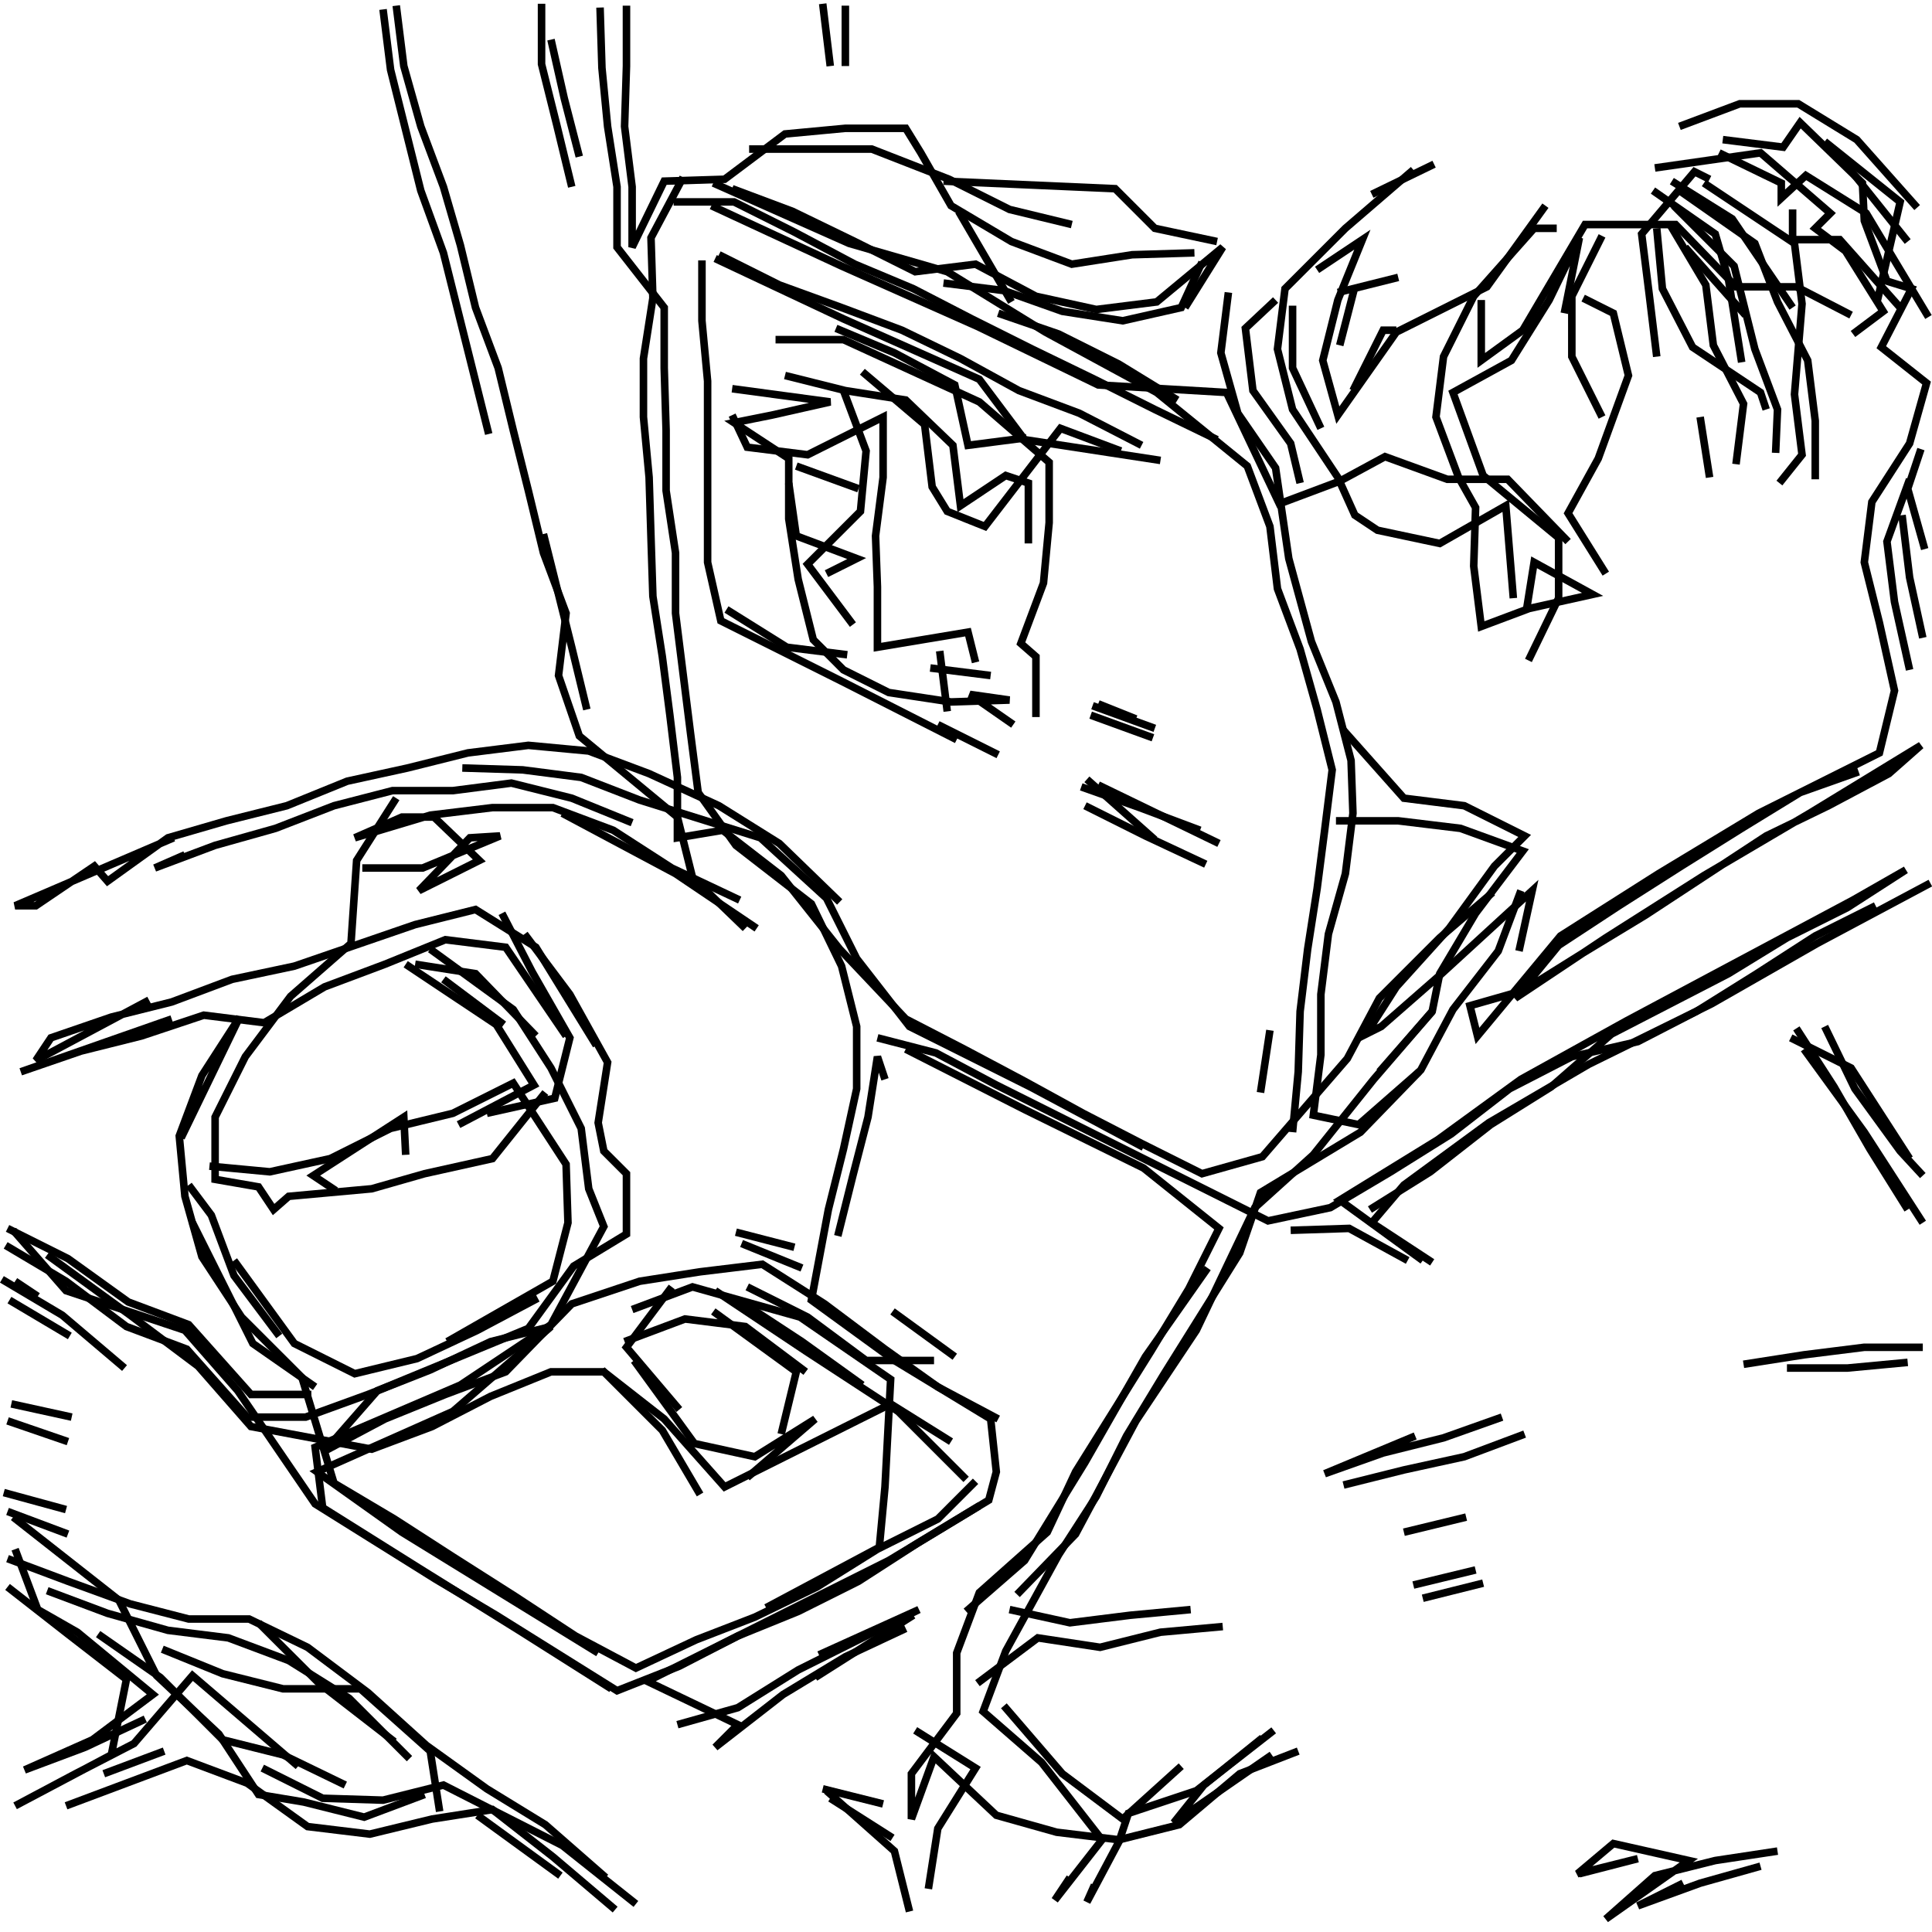 <?xml version="1.0" encoding="UTF-8"?>
<svg xmlns="http://www.w3.org/2000/svg" xmlns:xlink="http://www.w3.org/1999/xlink" width="1935.118" height="1935.118" viewBox="0 0 1935.118 1935.118" version="1.1">
<g id="surface1">
<path style="fill:none;stroke-width:2;stroke-linecap:butt;stroke-linejoin:miter;stroke:rgb(0%,0%,0%);stroke-opacity:1;stroke-miterlimit:4;" d="M 101.5 2.5 L 103.5 18.5 L 107.5 34.5 L 111.5 50.5 L 117.5 67 L 121.5 83 L 125.5 99 L 129.5 115 " transform="matrix(3.78,0,0,3.78,0,0)"/>
<path style="fill:none;stroke-width:2;stroke-linecap:butt;stroke-linejoin:miter;stroke:rgb(0%,0%,0%);stroke-opacity:1;stroke-miterlimit:4;" d="M 144.001 141.5 L 151.5 171.5 L 155.5 188 " transform="matrix(3.78,0,0,3.78,0,0)"/>
<path style="fill:none;stroke-width:2;stroke-linecap:butt;stroke-linejoin:miter;stroke:rgb(0%,0%,0%);stroke-opacity:1;stroke-miterlimit:4;" d="M 149 215.5 L 179 231.5 L 200.5 246 " transform="matrix(3.78,0,0,3.78,0,0)"/>
<path style="fill:none;stroke-width:2;stroke-linecap:butt;stroke-linejoin:miter;stroke:rgb(0%,0%,0%);stroke-opacity:1;stroke-miterlimit:4;" d="M 232.5 275 L 248 279 L 264 287.5 L 280 295.5 L 296 303.5 L 312 311.5 L 336 323.5 L 352.5 320 L 368.501 310.5 L 384.5 300.499 L 400 288.5 L 416.5 280 L 434 276 L 449.5 268 L 465.5 258 L 481 248 L 497 240 " transform="matrix(3.78,0,0,3.78,0,0)"/>
<path style="fill:none;stroke-width:2;stroke-linecap:butt;stroke-linejoin:miter;stroke:rgb(0%,0%,0%);stroke-opacity:1;stroke-miterlimit:4;" d="M 511.5 234 L 481.5 250 L 453.5 266 L 421 282 L 394.5 297.5 L 372 314 L 363.5 324 L 379.5 334.501 " transform="matrix(3.78,0,0,3.78,0,0)"/>
<path style="fill:none;stroke-width:2;stroke-linecap:butt;stroke-linejoin:miter;stroke:rgb(0%,0%,0%);stroke-opacity:1;stroke-miterlimit:4;" d="M 377 334 L 355 318 L 381 302 L 403 286 L 431 270.5 L 461 254.5 L 490.999 238.5 L 505 230.5 L 489.5 240.5 L 473.5 248.5 L 458 258 L 442.5 266 L 427 274 L 411 288 L 395 298 L 379 310.5 L 363 320.5 " transform="matrix(3.78,0,0,3.78,0,0)"/>
<path style="fill:none;stroke-width:2;stroke-linecap:butt;stroke-linejoin:miter;stroke:rgb(0%,0%,0%);stroke-opacity:1;stroke-miterlimit:4;" d="M 373 334 L 357.5 325.5 L 342 326 " transform="matrix(3.78,0,0,3.78,0,0)"/>
<path style="fill:none;stroke-width:2;stroke-linecap:butt;stroke-linejoin:miter;stroke:rgb(0%,0%,0%);stroke-opacity:1;stroke-miterlimit:4;" d="M 365.5 284 L 379.5 268 L 381.5 258 L 391 242 L 403.5 225.5 L 387 219.5 L 370.5 217.5 L 354 217.5 " transform="matrix(3.78,0,0,3.78,0,0)"/>
<path style="fill:none;stroke-width:2;stroke-linecap:butt;stroke-linejoin:miter;stroke:rgb(0%,0%,0%);stroke-opacity:1;stroke-miterlimit:4;" d="M 356 193.5 L 372 211.5 L 388 213.5 L 404 221.5 L 396 229.5 L 384 246 L 370 261.5 L 362 274 L 366 272 L 382 258 L 406 236 L 402.5 252 " transform="matrix(3.78,0,0,3.78,0,0)"/>
<path style="fill:none;stroke-width:2;stroke-linecap:butt;stroke-linejoin:miter;stroke:rgb(0%,0%,0%);stroke-opacity:1;stroke-miterlimit:4;" d="M 403 236 L 397 252 L 385 267.5 L 376.5 283.5 L 360.5 300 L 334 316 L 328.5 332 L 318.5 348 L 308.5 363.999 L 298.5 380.5 L 290.5 396.5 L 280.5 412 L 266.499 437.5 L 260.5 453.5 L 276 467 L 292 487.5 L 279.5 503.5 L 283.5 497.5 " transform="matrix(3.78,0,0,3.78,0,0)"/>
<path style="fill:none;stroke-width:2;stroke-linecap:butt;stroke-linejoin:miter;stroke:rgb(0%,0%,0%);stroke-opacity:1;stroke-miterlimit:4;" d="M 313 468 L 297.5 482 L 281.5 470 L 266 452 " transform="matrix(3.78,0,0,3.78,0,0)"/>
<path style="fill:none;stroke-width:2;stroke-linecap:butt;stroke-linejoin:miter;stroke:rgb(0%,0%,0%);stroke-opacity:1;stroke-miterlimit:4;" d="M 259 446 L 275 434 L 291.5 436.5 L 307.5 432.5 L 324 431 " transform="matrix(3.78,0,0,3.78,0,0)"/>
<path style="fill:none;stroke-width:2;stroke-linecap:butt;stroke-linejoin:miter;stroke:rgb(0%,0%,0%);stroke-opacity:1;stroke-miterlimit:4;" d="M 315.5 426.5 L 299.5 428 L 283.5 430 L 267.5 426.5 " transform="matrix(3.78,0,0,3.78,0,0)"/>
<path style="fill:none;stroke-width:2;stroke-linecap:butt;stroke-linejoin:miter;stroke:rgb(0%,0%,0%);stroke-opacity:1;stroke-miterlimit:4;" d="M 269.5 422.5 L 285 406.5 L 301 376.5 L 317 352.5 L 332.5 320 L 348 306 L 363.999 286 L 379.5 268 " transform="matrix(3.78,0,0,3.78,0,0)"/>
<path style="fill:none;stroke-width:2;stroke-linecap:butt;stroke-linejoin:miter;stroke:rgb(0%,0%,0%);stroke-opacity:1;stroke-miterlimit:4;" d="M 336.5 273 L 334 289.5 " transform="matrix(3.78,0,0,3.78,0,0)"/>
<path style="fill:none;stroke-width:2;stroke-linecap:butt;stroke-linejoin:miter;stroke:rgb(0%,0%,0%);stroke-opacity:1;stroke-miterlimit:4;" d="M 319.5 229 L 303.5 221.5 L 287.5 213.5 " transform="matrix(3.78,0,0,3.78,0,0)"/>
<path style="fill:none;stroke-width:2;stroke-linecap:butt;stroke-linejoin:miter;stroke:rgb(0%,0%,0%);stroke-opacity:1;stroke-miterlimit:4;" d="M 286.5 208.5 L 302 214 L 318 220 " transform="matrix(3.78,0,0,3.78,0,0)"/>
<path style="fill:none;stroke-width:2;stroke-linecap:butt;stroke-linejoin:miter;stroke:rgb(0%,0%,0%);stroke-opacity:1;stroke-miterlimit:4;" d="M 305.5 195.5 L 289 189.5 " transform="matrix(3.78,0,0,3.78,0,0)"/>
<path style="fill:none;stroke-width:2;stroke-linecap:butt;stroke-linejoin:miter;stroke:rgb(0%,0%,0%);stroke-opacity:1;stroke-miterlimit:4;" d="M 289.5 187 L 306 193 " transform="matrix(3.78,0,0,3.78,0,0)"/>
<path style="fill:none;stroke-width:2;stroke-linecap:butt;stroke-linejoin:miter;stroke:rgb(0%,0%,0%);stroke-opacity:1;stroke-miterlimit:4;" d="M 301 190.5 L 291 186.5 " transform="matrix(3.78,0,0,3.78,0,0)"/>
<path style="fill:none;stroke-width:2;stroke-linecap:butt;stroke-linejoin:miter;stroke:rgb(0%,0%,0%);stroke-opacity:1;stroke-miterlimit:4;" d="M 274.5 190 L 274.5 174 L 270.5 170.5 L 276.5 154.5 L 278 138.5 L 278 122.5 L 259.5 106.5 L 223.5 90 L 205.5 90 " transform="matrix(3.78,0,0,3.78,0,0)"/>
<path style="fill:none;stroke-width:2;stroke-linecap:butt;stroke-linejoin:miter;stroke:rgb(0%,0%,0%);stroke-opacity:1;stroke-miterlimit:4;" d="M 208 99.5 L 224 103.5 L 240 106 L 252.5 118 L 254.5 134 L 266.499 126 L 272.5 128 L 272.5 144.001 " transform="matrix(3.78,0,0,3.78,0,0)"/>
<path style="fill:none;stroke-width:2;stroke-linecap:butt;stroke-linejoin:miter;stroke:rgb(0%,0%,0%);stroke-opacity:1;stroke-miterlimit:4;" d="M 262.5 179 L 246.5 177 " transform="matrix(3.78,0,0,3.78,0,0)"/>
<path style="fill:none;stroke-width:2;stroke-linecap:butt;stroke-linejoin:miter;stroke:rgb(0%,0%,0%);stroke-opacity:1;stroke-miterlimit:4;" d="M 249 172.5 L 251 188.5 " transform="matrix(3.78,0,0,3.78,0,0)"/>
<path style="fill:none;stroke-width:2;stroke-linecap:butt;stroke-linejoin:miter;stroke:rgb(0%,0%,0%);stroke-opacity:1;stroke-miterlimit:4;" d="M 248.5 192 L 264.5 200 " transform="matrix(3.78,0,0,3.78,0,0)"/>
<path style="fill:none;stroke-width:2;stroke-linecap:butt;stroke-linejoin:miter;stroke:rgb(0%,0%,0%);stroke-opacity:1;stroke-miterlimit:4;" d="M 268.5 192 L 257 184 L 267.5 185.5 L 252 186 L 235.5 183.5 L 223.5 177.5 L 215.5 169.5 L 211.5 153.5 L 209 137.5 L 209 121.5 L 194.5 112 L 204.5 109.999 L 220 106.5 L 194 103 " transform="matrix(3.78,0,0,3.78,0,0)"/>
<path style="fill:none;stroke-width:2;stroke-linecap:butt;stroke-linejoin:miter;stroke:rgb(0%,0%,0%);stroke-opacity:1;stroke-miterlimit:4;" d="M 194 109.999 L 198 118.5 L 214 120.5 L 234 110.5 L 234 126.5 L 232 142 L 232.5 155.5 L 232.5 171.5 L 256.5 167.5 L 258.5 175.5 " transform="matrix(3.78,0,0,3.78,0,0)"/>
<path style="fill:none;stroke-width:2;stroke-linecap:butt;stroke-linejoin:miter;stroke:rgb(0%,0%,0%);stroke-opacity:1;stroke-miterlimit:4;" d="M 224.5 173.499 L 208.5 171.5 L 192.5 161.5 " transform="matrix(3.78,0,0,3.78,0,0)"/>
<path style="fill:none;stroke-width:2;stroke-linecap:butt;stroke-linejoin:miter;stroke:rgb(0%,0%,0%);stroke-opacity:1;stroke-miterlimit:4;" d="M 219 152 L 227 148 L 211 142 L 209 128 " transform="matrix(3.78,0,0,3.78,0,0)"/>
<path style="fill:none;stroke-width:2;stroke-linecap:butt;stroke-linejoin:miter;stroke:rgb(0%,0%,0%);stroke-opacity:1;stroke-miterlimit:4;" d="M 211 123.5 L 227.5 129.5 " transform="matrix(3.78,0,0,3.78,0,0)"/>
<path style="fill:none;stroke-width:2;stroke-linecap:butt;stroke-linejoin:miter;stroke:rgb(0%,0%,0%);stroke-opacity:1;stroke-miterlimit:4;" d="M 223.5 103.5 L 229.5 119.5 L 228 135.5 L 214 149.5 L 226 165.5 " transform="matrix(3.78,0,0,3.78,0,0)"/>
<path style="fill:none;stroke-width:2;stroke-linecap:butt;stroke-linejoin:miter;stroke:rgb(0%,0%,0%);stroke-opacity:1;stroke-miterlimit:4;" d="M 228.5 98.5 L 245 112.5 L 247 129 L 251 135.5 L 261 139.499 L 281 113.5 L 297 119.5 " transform="matrix(3.78,0,0,3.78,0,0)"/>
<path style="fill:none;stroke-width:2;stroke-linecap:butt;stroke-linejoin:miter;stroke:rgb(0%,0%,0%);stroke-opacity:1;stroke-miterlimit:4;" d="M 344.5 128 L 342 117.5 L 332 103.5 L 329.999 87 L 338 79.5 " transform="matrix(3.78,0,0,3.78,0,0)"/>
<path style="fill:none;stroke-width:2;stroke-linecap:butt;stroke-linejoin:miter;stroke:rgb(0%,0%,0%);stroke-opacity:1;stroke-miterlimit:4;" d="M 342.5 81 L 342.5 97.5 L 350 113.5 " transform="matrix(3.78,0,0,3.78,0,0)"/>
<path style="fill:none;stroke-width:2;stroke-linecap:butt;stroke-linejoin:miter;stroke:rgb(0%,0%,0%);stroke-opacity:1;stroke-miterlimit:4;" d="M 322.5 116.5 L 306 108.5 L 290 100.5 L 273.5 92.5 L 257.5 84.5 L 242 76.5 L 226.5 70 L 210.5 61.5 L 194.5 53.5 L 178.5 53.5 " transform="matrix(3.78,0,0,3.78,0,0)"/>
<path style="fill:none;stroke-width:2;stroke-linecap:butt;stroke-linejoin:miter;stroke:rgb(0%,0%,0%);stroke-opacity:1;stroke-miterlimit:4;" d="M 181 47 L 172.5 63 L 173 79 L 170.5 95 L 170.5 110.5 L 172 126.5 L 172.5 142.5 L 173 158 L 175.5 174 L 177.5 189.5 L 179.5 206 L 179.5 222 L 191.5 220 L 207 232 L 222.5 251.5 L 240 270 L 255.5 278 L 271.5 286.5 L 287 295 L 302.5 303 L 318.5 311 L 334.501 306.5 L 357 280.5 L 365.5 264.5 L 381.5 248.5 L 395.5 236.5 " transform="matrix(3.78,0,0,3.78,0,0)"/>
<path style="fill:none;stroke-width:2;stroke-linecap:butt;stroke-linejoin:miter;stroke:rgb(0%,0%,0%);stroke-opacity:1;stroke-miterlimit:4;" d="M 474.5 275 L 490.5 283 L 506 307 " transform="matrix(3.78,0,0,3.78,0,0)"/>
<path style="fill:none;stroke-width:2;stroke-linecap:butt;stroke-linejoin:miter;stroke:rgb(0%,0%,0%);stroke-opacity:1;stroke-miterlimit:4;" d="M 509.5 324 L 494 300 L 478 278 " transform="matrix(3.78,0,0,3.78,0,0)"/>
<path style="fill:none;stroke-width:2;stroke-linecap:butt;stroke-linejoin:miter;stroke:rgb(0%,0%,0%);stroke-opacity:1;stroke-miterlimit:4;" d="M 476 272.5 L 486 288 L 495.501 304.5 L 505.5 320.5 " transform="matrix(3.78,0,0,3.78,0,0)"/>
<path style="fill:none;stroke-width:2;stroke-linecap:butt;stroke-linejoin:miter;stroke:rgb(0%,0%,0%);stroke-opacity:1;stroke-miterlimit:4;" d="M 505.5 361 L 489.5 362.5 L 473.5 362.5 " transform="matrix(3.78,0,0,3.78,0,0)"/>
<path style="fill:none;stroke-width:2;stroke-linecap:butt;stroke-linejoin:miter;stroke:rgb(0%,0%,0%);stroke-opacity:1;stroke-miterlimit:4;" d="M 462 361.5 L 478 359 L 494 357 L 509.5 357 " transform="matrix(3.78,0,0,3.78,0,0)"/>
<path style="fill:none;stroke-width:2;stroke-linecap:butt;stroke-linejoin:miter;stroke:rgb(0%,0%,0%);stroke-opacity:1;stroke-miterlimit:4;" d="M 509.5 311.5 L 503.5 305.001 L 491.5 288.5 L 483.5 272 " transform="matrix(3.78,0,0,3.78,0,0)"/>
<path style="fill:none;stroke-width:2;stroke-linecap:butt;stroke-linejoin:miter;stroke:rgb(0%,0%,0%);stroke-opacity:1;stroke-miterlimit:4;" d="M 510 145.5 L 505.5 129.5 L 509 119 " transform="matrix(3.78,0,0,3.78,0,0)"/>
<path style="fill:none;stroke-width:2;stroke-linecap:butt;stroke-linejoin:miter;stroke:rgb(0%,0%,0%);stroke-opacity:1;stroke-miterlimit:4;" d="M 506 127 L 500 143.5 L 502 159.5 L 506 177.5 " transform="matrix(3.78,0,0,3.78,0,0)"/>
<path style="fill:none;stroke-width:2;stroke-linecap:butt;stroke-linejoin:miter;stroke:rgb(0%,0%,0%);stroke-opacity:1;stroke-miterlimit:4;" d="M 492.5 204.5 L 477 210 L 461.501 219.5 L 445.5 229.5 L 429 240 L 413 250.5 L 401.5 264.5 L 425.5 248.5 L 451.5 232 L 479.5 215.5 L 509 197.5 L 500.5 205 L 484.5 213.5 L 468 221.5 L 452 232 L 436 242.5 L 419.5 252.5 L 403.5 262.5 L 389.5 266.499 L 391.5 274.5 L 413.5 248 L 439.5 231.5 L 466 215.5 L 498 199.5 L 502 183 L 498 165 L 494 149 L 496 133 L 506 117.5 L 510.5 101.5 L 498.5 92 L 506.5 76.5 L 500 74.5 L 494 58.5 L 493.5 48.5 L 477 32.5 L 472.5 39 L 456.5 37 " transform="matrix(3.78,0,0,3.78,0,0)"/>
<path style="fill:none;stroke-width:2;stroke-linecap:butt;stroke-linejoin:miter;stroke:rgb(0%,0%,0%);stroke-opacity:1;stroke-miterlimit:4;" d="M 455.5 40.5 L 472 48.5 L 472 52.5 L 478.5 46.499 L 494.5 56.5 L 511 84 " transform="matrix(3.78,0,0,3.78,0,0)"/>
<path style="fill:none;stroke-width:2;stroke-linecap:butt;stroke-linejoin:miter;stroke:rgb(0%,0%,0%);stroke-opacity:1;stroke-miterlimit:4;" d="M 505.5 64 L 489.5 44 " transform="matrix(3.78,0,0,3.78,0,0)"/>
<path style="fill:none;stroke-width:2;stroke-linecap:butt;stroke-linejoin:miter;stroke:rgb(0%,0%,0%);stroke-opacity:1;stroke-miterlimit:4;" d="M 483.5 37.5 L 503.5 53.5 L 497.5 79.5 " transform="matrix(3.78,0,0,3.78,0,0)"/>
<path style="fill:none;stroke-width:2;stroke-linecap:butt;stroke-linejoin:miter;stroke:rgb(0%,0%,0%);stroke-opacity:1;stroke-miterlimit:4;" d="M 503.5 81.5 L 487.5 63.5 L 475 63.5 L 475 55.5 " transform="matrix(3.78,0,0,3.78,0,0)"/>
<path style="fill:none;stroke-width:2;stroke-linecap:butt;stroke-linejoin:miter;stroke:rgb(0%,0%,0%);stroke-opacity:1;stroke-miterlimit:4;" d="M 453 47.5 L 449 45.5 L 435 62 L 437 78 L 439 94.5 " transform="matrix(3.78,0,0,3.78,0,0)"/>
<path style="fill:none;stroke-width:2;stroke-linecap:butt;stroke-linejoin:miter;stroke:rgb(0%,0%,0%);stroke-opacity:1;stroke-miterlimit:4;" d="M 450.5 110.5 L 453 126.5 " transform="matrix(3.78,0,0,3.78,0,0)"/>
<path style="fill:none;stroke-width:2;stroke-linecap:butt;stroke-linejoin:miter;stroke:rgb(0%,0%,0%);stroke-opacity:1;stroke-miterlimit:4;" d="M 462.5 83.5 L 446.5 65.5 " transform="matrix(3.78,0,0,3.78,0,0)"/>
<path style="fill:none;stroke-width:2;stroke-linecap:butt;stroke-linejoin:miter;stroke:rgb(0%,0%,0%);stroke-opacity:1;stroke-miterlimit:4;" d="M 442.5 59.5 L 452 75.5 L 454 91.5 L 462 107 L 460 123 " transform="matrix(3.78,0,0,3.78,0,0)"/>
<path style="fill:none;stroke-width:2;stroke-linecap:butt;stroke-linejoin:miter;stroke:rgb(0%,0%,0%);stroke-opacity:1;stroke-miterlimit:4;" d="M 475 81.5 L 459 58 L 443 48 " transform="matrix(3.78,0,0,3.78,0,0)"/>
<path style="fill:none;stroke-width:2;stroke-linecap:butt;stroke-linejoin:miter;stroke:rgb(0%,0%,0%);stroke-opacity:1;stroke-miterlimit:4;" d="M 445 50.5 L 465 64.5 L 471 80 L 479 95.5 L 481 111.5 L 481 127 " transform="matrix(3.78,0,0,3.78,0,0)"/>
<path style="fill:none;stroke-width:2;stroke-linecap:butt;stroke-linejoin:miter;stroke:rgb(0%,0%,0%);stroke-opacity:1;stroke-miterlimit:4;" d="M 504 136.5 L 506 153 L 509.5 169 " transform="matrix(3.78,0,0,3.78,0,0)"/>
<path style="fill:none;stroke-width:2;stroke-linecap:butt;stroke-linejoin:miter;stroke:rgb(0%,0%,0%);stroke-opacity:1;stroke-miterlimit:4;" d="M 508 55 L 492 37 L 476.5 27.5 L 461 27.5 L 445 33.5 " transform="matrix(3.78,0,0,3.78,0,0)"/>
<path style="fill:none;stroke-width:2;stroke-linecap:butt;stroke-linejoin:miter;stroke:rgb(0%,0%,0%);stroke-opacity:1;stroke-miterlimit:4;" d="M 438.5 44.5 L 466.5 40.5 L 485 56.5 L 481 60.5 L 489 66.5 L 499 82.5 L 490.999 88.5 " transform="matrix(3.78,0,0,3.78,0,0)"/>
<path style="fill:none;stroke-width:2;stroke-linecap:butt;stroke-linejoin:miter;stroke:rgb(0%,0%,0%);stroke-opacity:1;stroke-miterlimit:4;" d="M 461.501 96 L 458 74 L 454.5 62 L 438 50.5 " transform="matrix(3.78,0,0,3.78,0,0)"/>
<path style="fill:none;stroke-width:2;stroke-linecap:butt;stroke-linejoin:miter;stroke:rgb(0%,0%,0%);stroke-opacity:1;stroke-miterlimit:4;" d="M 443.5 54.5 L 459.5 70.5 L 465 92.5 L 471 108.5 L 470.5 120 " transform="matrix(3.78,0,0,3.78,0,0)"/>
<path style="fill:none;stroke-width:2;stroke-linecap:butt;stroke-linejoin:miter;stroke:rgb(0%,0%,0%);stroke-opacity:1;stroke-miterlimit:4;" d="M 425.5 152 L 415.5 136 L 423.5 121.5 L 431.5 99.5 L 427.499 83 L 419.5 79 " transform="matrix(3.78,0,0,3.78,0,0)"/>
<path style="fill:none;stroke-width:2;stroke-linecap:butt;stroke-linejoin:miter;stroke:rgb(0%,0%,0%);stroke-opacity:1;stroke-miterlimit:4;" d="M 414.5 83 L 418.5 63 L 410.5 79.5 L 400.5 95.5 L 385 104 L 393 126 L 413 142.5 L 413 158.5 L 405 175 " transform="matrix(3.78,0,0,3.78,0,0)"/>
<path style="fill:none;stroke-width:2;stroke-linecap:butt;stroke-linejoin:miter;stroke:rgb(0%,0%,0%);stroke-opacity:1;stroke-miterlimit:4;" d="M 358.5 103.5 L 366.5 87.5 L 370 87.5 " transform="matrix(3.78,0,0,3.78,0,0)"/>
<path style="fill:none;stroke-width:2;stroke-linecap:butt;stroke-linejoin:miter;stroke:rgb(0%,0%,0%);stroke-opacity:1;stroke-miterlimit:4;" d="M 370.5 73.5 L 354.5 77.5 " transform="matrix(3.78,0,0,3.78,0,0)"/>
<path style="fill:none;stroke-width:2;stroke-linecap:butt;stroke-linejoin:miter;stroke:rgb(0%,0%,0%);stroke-opacity:1;stroke-miterlimit:4;" d="M 359 75.999 L 355 91.5 " transform="matrix(3.78,0,0,3.78,0,0)"/>
<path style="fill:none;stroke-width:2;stroke-linecap:butt;stroke-linejoin:miter;stroke:rgb(0%,0%,0%);stroke-opacity:1;stroke-miterlimit:4;" d="M 349 71.5 L 361 63.5 L 354.5 79.5 L 350.5 95.5 L 354.5 109.999 L 370 88 L 394 75.999 L 409.5 54.5 " transform="matrix(3.78,0,0,3.78,0,0)"/>
<path style="fill:none;stroke-width:2;stroke-linecap:butt;stroke-linejoin:miter;stroke:rgb(0%,0%,0%);stroke-opacity:1;stroke-miterlimit:4;" d="M 412.5 60.5 L 406.5 60.5 L 390.5 78.5 L 382.5 94.5 L 380.5 110.5 L 386.5 126.5 L 391 134.5 L 390.5 150 L 392.5 166 L 404.5 161.5 L 406.5 149 L 422 157.5 L 404 161.5 " transform="matrix(3.78,0,0,3.78,0,0)"/>
<path style="fill:none;stroke-width:2;stroke-linecap:butt;stroke-linejoin:miter;stroke:rgb(0%,0%,0%);stroke-opacity:1;stroke-miterlimit:4;" d="M 392.5 79.5 L 392.5 95.5 L 403.5 87.5 L 420 59.5 L 444 59.5 L 460 75.999 L 476 75.999 L 490.5 83.5 " transform="matrix(3.78,0,0,3.78,0,0)"/>
<path style="fill:none;stroke-width:2;stroke-linecap:butt;stroke-linejoin:miter;stroke:rgb(0%,0%,0%);stroke-opacity:1;stroke-miterlimit:4;" d="M 468 108.5 L 466.5 104 L 448.5 92 L 440.5 76.5 L 439 60.5 " transform="matrix(3.78,0,0,3.78,0,0)"/>
<path style="fill:none;stroke-width:2;stroke-linecap:butt;stroke-linejoin:miter;stroke:rgb(0%,0%,0%);stroke-opacity:1;stroke-miterlimit:4;" d="M 424.5 62.5 L 416.5 78.5 L 416.5 94.5 L 424.5 110.5 " transform="matrix(3.78,0,0,3.78,0,0)"/>
<path style="fill:none;stroke-width:2;stroke-linecap:butt;stroke-linejoin:miter;stroke:rgb(0%,0%,0%);stroke-opacity:1;stroke-miterlimit:4;" d="M 415.5 143.5 L 399.5 127 L 383.5 127 L 367 121 L 355 127.5 L 339 133.5 L 325 104 L 291 102 L 259 86.5 L 223 70.5 L 188.5 54.5 " transform="matrix(3.78,0,0,3.78,0,0)"/>
<path style="fill:none;stroke-width:2;stroke-linecap:butt;stroke-linejoin:miter;stroke:rgb(0%,0%,0%);stroke-opacity:1;stroke-miterlimit:4;" d="M 189 48.5 L 225 64.5 L 251 72 L 277 88 L 306.5 104 L 330.5 123.5 L 336.5 139.499 L 338.5 156 L 344.5 172 L 349 188 L 353 204 L 351 220 L 349 235.5 L 346.5 251.5 L 344.5 268 L 344 284 L 342.5 300 " transform="matrix(3.78,0,0,3.78,0,0)"/>
<path style="fill:none;stroke-width:2;stroke-linecap:butt;stroke-linejoin:miter;stroke:rgb(0%,0%,0%);stroke-opacity:1;stroke-miterlimit:4;" d="M 320 336 L 303.5 359.5 L 287.5 387.5 L 271.5 413.5 L 256 427 " transform="matrix(3.78,0,0,3.78,0,0)"/>
<path style="fill:none;stroke-width:2;stroke-linecap:butt;stroke-linejoin:miter;stroke:rgb(0%,0%,0%);stroke-opacity:1;stroke-miterlimit:4;" d="M 242 428 L 216 444.5 " transform="matrix(3.78,0,0,3.78,0,0)"/>
<path style="fill:none;stroke-width:2;stroke-linecap:butt;stroke-linejoin:miter;stroke:rgb(0%,0%,0%);stroke-opacity:1;stroke-miterlimit:4;" d="M 218 474 L 234 478 " transform="matrix(3.78,0,0,3.78,0,0)"/>
<path style="fill:none;stroke-width:2;stroke-linecap:butt;stroke-linejoin:miter;stroke:rgb(0%,0%,0%);stroke-opacity:1;stroke-miterlimit:4;" d="M 236.5 487 L 220 476.5 " transform="matrix(3.78,0,0,3.78,0,0)"/>
<path style="fill:none;stroke-width:2;stroke-linecap:butt;stroke-linejoin:miter;stroke:rgb(0%,0%,0%);stroke-opacity:1;stroke-miterlimit:4;" d="M 219 474.5 L 236.999 490.5 L 241 506.5 " transform="matrix(3.78,0,0,3.78,0,0)"/>
<path style="fill:none;stroke-width:2;stroke-linecap:butt;stroke-linejoin:miter;stroke:rgb(0%,0%,0%);stroke-opacity:1;stroke-miterlimit:4;" d="M 246 500.5 L 248.5 484.5 L 258.5 468.5 L 242.5 458.5 " transform="matrix(3.78,0,0,3.78,0,0)"/>
<path style="fill:none;stroke-width:2;stroke-linecap:butt;stroke-linejoin:miter;stroke:rgb(0%,0%,0%);stroke-opacity:1;stroke-miterlimit:4;" d="M 217 438.5 L 243.5 426.5 L 227.5 434.5 L 211.5 442.5 L 195.5 452.5 L 179.5 456.999 " transform="matrix(3.78,0,0,3.78,0,0)"/>
<path style="fill:none;stroke-width:2;stroke-linecap:butt;stroke-linejoin:miter;stroke:rgb(0%,0%,0%);stroke-opacity:1;stroke-miterlimit:4;" d="M 202.999 426 L 233 410 L 234.5 394 L 236 365.5 L 212 349 L 183.5 341 L 167.5 347 " transform="matrix(3.78,0,0,3.78,0,0)"/>
<path style="fill:none;stroke-width:2;stroke-linecap:butt;stroke-linejoin:miter;stroke:rgb(0%,0%,0%);stroke-opacity:1;stroke-miterlimit:4;" d="M 165.5 355.5 L 181.5 349.5 L 197.5 351.5 L 213.5 363.5 " transform="matrix(3.78,0,0,3.78,0,0)"/>
<path style="fill:none;stroke-width:2;stroke-linecap:butt;stroke-linejoin:miter;stroke:rgb(0%,0%,0%);stroke-opacity:1;stroke-miterlimit:4;" d="M 228.5 367 L 212.5 355.5 L 196.5 345 " transform="matrix(3.78,0,0,3.78,0,0)"/>
<path style="fill:none;stroke-width:2;stroke-linecap:butt;stroke-linejoin:miter;stroke:rgb(0%,0%,0%);stroke-opacity:1;stroke-miterlimit:4;" d="M 198 341 L 214 349 L 229.5 360.5 L 247.5 360.5 " transform="matrix(3.78,0,0,3.78,0,0)"/>
<path style="fill:none;stroke-width:2;stroke-linecap:butt;stroke-linejoin:miter;stroke:rgb(0%,0%,0%);stroke-opacity:1;stroke-miterlimit:4;" d="M 253 359.5 L 236.5 347.5 " transform="matrix(3.78,0,0,3.78,0,0)"/>
<path style="fill:none;stroke-width:2;stroke-linecap:butt;stroke-linejoin:miter;stroke:rgb(0%,0%,0%);stroke-opacity:1;stroke-miterlimit:4;" d="M 222 327.5 L 226 311.5 L 230 296 L 232.5 280 L 234.5 286 " transform="matrix(3.78,0,0,3.78,0,0)"/>
<path style="fill:none;stroke-width:2;stroke-linecap:butt;stroke-linejoin:miter;stroke:rgb(0%,0%,0%);stroke-opacity:1;stroke-miterlimit:4;" d="M 240 278 L 271.5 294 L 303 309.5 L 323 325.5 L 315 341.5 L 305.001 358 L 285 390 L 277.5 406 L 259.5 422 L 253.5 438 L 253.5 454 L 241.501 470 L 241.501 482 L 247.5 465.5 L 264 481 L 280 485.5 L 296.5 487.5 L 312.5 483.5 L 328.5 470 L 344 464 " transform="matrix(3.78,0,0,3.78,0,0)"/>
<path style="fill:none;stroke-width:2;stroke-linecap:butt;stroke-linejoin:miter;stroke:rgb(0%,0%,0%);stroke-opacity:1;stroke-miterlimit:4;" d="M 337 465 L 311 483 L 319 473 L 334.501 460.5 " transform="matrix(3.78,0,0,3.78,0,0)"/>
<path style="fill:none;stroke-width:2;stroke-linecap:butt;stroke-linejoin:miter;stroke:rgb(0%,0%,0%);stroke-opacity:1;stroke-miterlimit:4;" d="M 337.5 458.5 L 317 474.5 L 299 480.5 L 296.5 488 L 288 504 L 290 499.5 " transform="matrix(3.78,0,0,3.78,0,0)"/>
<path style="fill:none;stroke-width:2;stroke-linecap:butt;stroke-linejoin:miter;stroke:rgb(0%,0%,0%);stroke-opacity:1;stroke-miterlimit:4;" d="M 377 423.5 L 393 419.5 " transform="matrix(3.78,0,0,3.78,0,0)"/>
<path style="fill:none;stroke-width:2;stroke-linecap:butt;stroke-linejoin:miter;stroke:rgb(0%,0%,0%);stroke-opacity:1;stroke-miterlimit:4;" d="M 391 416 L 374.5 420 " transform="matrix(3.78,0,0,3.78,0,0)"/>
<path style="fill:none;stroke-width:2;stroke-linecap:butt;stroke-linejoin:miter;stroke:rgb(0%,0%,0%);stroke-opacity:1;stroke-miterlimit:4;" d="M 372 406 L 388.5 402 " transform="matrix(3.78,0,0,3.78,0,0)"/>
<path style="fill:none;stroke-width:2;stroke-linecap:butt;stroke-linejoin:miter;stroke:rgb(0%,0%,0%);stroke-opacity:1;stroke-miterlimit:4;" d="M 375 380.5 L 351 390.5 L 366.5 385 L 382.5 381 L 398.001 375.5 " transform="matrix(3.78,0,0,3.78,0,0)"/>
<path style="fill:none;stroke-width:2;stroke-linecap:butt;stroke-linejoin:miter;stroke:rgb(0%,0%,0%);stroke-opacity:1;stroke-miterlimit:4;" d="M 404 380 L 388 386 L 372 389.5 L 356 393.499 " transform="matrix(3.78,0,0,3.78,0,0)"/>
<path style="fill:none;stroke-width:2;stroke-linecap:butt;stroke-linejoin:miter;stroke:rgb(0%,0%,0%);stroke-opacity:1;stroke-miterlimit:4;" d="M 418.5 496.5 L 434 492.5 L 418 496.5 L 427.499 488.5 L 447.5 493 L 425.5 508.5 L 438.5 497 L 454.5 493 L 471 490.5 " transform="matrix(3.78,0,0,3.78,0,0)"/>
<path style="fill:none;stroke-width:2;stroke-linecap:butt;stroke-linejoin:miter;stroke:rgb(0%,0%,0%);stroke-opacity:1;stroke-miterlimit:4;" d="M 466.5 494.5 L 450.5 499 L 434 505 L 446 499 " transform="matrix(3.78,0,0,3.78,0,0)"/>
<path style="fill:none;stroke-width:2;stroke-linecap:butt;stroke-linejoin:miter;stroke:rgb(0%,0%,0%);stroke-opacity:1;stroke-miterlimit:4;" d="M 212.5 336 L 196.5 329.5 " transform="matrix(3.78,0,0,3.78,0,0)"/>
<path style="fill:none;stroke-width:2;stroke-linecap:butt;stroke-linejoin:miter;stroke:rgb(0%,0%,0%);stroke-opacity:1;stroke-miterlimit:4;" d="M 195 326.5 L 210.5 330.5 " transform="matrix(3.78,0,0,3.78,0,0)"/>
<path style="fill:none;stroke-width:2;stroke-linecap:butt;stroke-linejoin:miter;stroke:rgb(0%,0%,0%);stroke-opacity:1;stroke-miterlimit:4;" d="M 189.5 342 L 213.5 358 L 238 374 L 256 392 " transform="matrix(3.78,0,0,3.78,0,0)"/>
<path style="fill:none;stroke-width:2;stroke-linecap:butt;stroke-linejoin:miter;stroke:rgb(0%,0%,0%);stroke-opacity:1;stroke-miterlimit:4;" d="M 198 391.5 L 216 376 L 200 386 L 184 382.5 L 168 360.5 " transform="matrix(3.78,0,0,3.78,0,0)"/>
<path style="fill:none;stroke-width:2;stroke-linecap:butt;stroke-linejoin:miter;stroke:rgb(0%,0%,0%);stroke-opacity:1;stroke-miterlimit:4;" d="M 159.5 363 L 175.5 379 L 185.5 396 " transform="matrix(3.78,0,0,3.78,0,0)"/>
<path style="fill:none;stroke-width:2;stroke-linecap:butt;stroke-linejoin:miter;stroke:rgb(0%,0%,0%);stroke-opacity:1;stroke-miterlimit:4;" d="M 207 380 L 211 363.5 L 189 347.5 " transform="matrix(3.78,0,0,3.78,0,0)"/>
<path style="fill:none;stroke-width:2;stroke-linecap:butt;stroke-linejoin:miter;stroke:rgb(0%,0%,0%);stroke-opacity:1;stroke-miterlimit:4;" d="M 178.001 341 L 166 357 L 180 373.5 " transform="matrix(3.78,0,0,3.78,0,0)"/>
<path style="fill:none;stroke-width:2;stroke-linecap:butt;stroke-linejoin:miter;stroke:rgb(0%,0%,0%);stroke-opacity:1;stroke-miterlimit:4;" d="M 142.5 344 L 126.5 352.5 L 110.5 360 L 94 363.999 L 78 356 L 62 334 " transform="matrix(3.78,0,0,3.78,0,0)"/>
<path style="fill:none;stroke-width:2;stroke-linecap:butt;stroke-linejoin:miter;stroke:rgb(0%,0%,0%);stroke-opacity:1;stroke-miterlimit:4;" d="M 51.001 324 L 67 356 L 83.5 367.5 " transform="matrix(3.78,0,0,3.78,0,0)"/>
<path style="fill:none;stroke-width:2;stroke-linecap:butt;stroke-linejoin:miter;stroke:rgb(0%,0%,0%);stroke-opacity:1;stroke-miterlimit:4;" d="M 118.5 355.5 L 146.5 339.5 L 150.5 324 L 150 308.5 L 136 287 L 120 295 L 103.5 299 L 87.5 307 L 71.5 310.5 L 55.5 309 " transform="matrix(3.78,0,0,3.78,0,0)"/>
<path style="fill:none;stroke-width:2;stroke-linecap:butt;stroke-linejoin:miter;stroke:rgb(0%,0%,0%);stroke-opacity:1;stroke-miterlimit:4;" d="M 50 314 L 56 322 L 62 338 L 74 354 " transform="matrix(3.78,0,0,3.78,0,0)"/>
<path style="fill:none;stroke-width:2;stroke-linecap:butt;stroke-linejoin:miter;stroke:rgb(0%,0%,0%);stroke-opacity:1;stroke-miterlimit:4;" d="M 18.5 354 L 2.5 344.5 " transform="matrix(3.78,0,0,3.78,0,0)"/>
<path style="fill:none;stroke-width:2;stroke-linecap:butt;stroke-linejoin:miter;stroke:rgb(0%,0%,0%);stroke-opacity:1;stroke-miterlimit:4;" d="M 4 339.5 L 10 343.5 " transform="matrix(3.78,0,0,3.78,0,0)"/>
<path style="fill:none;stroke-width:2;stroke-linecap:butt;stroke-linejoin:miter;stroke:rgb(0%,0%,0%);stroke-opacity:1;stroke-miterlimit:4;" d="M 0.5 339 L 16.5 348.5 L 33 362.5 " transform="matrix(3.78,0,0,3.78,0,0)"/>
<path style="fill:none;stroke-width:2;stroke-linecap:butt;stroke-linejoin:miter;stroke:rgb(0%,0%,0%);stroke-opacity:1;stroke-miterlimit:4;" d="M 18 382 L 2 376.5 " transform="matrix(3.78,0,0,3.78,0,0)"/>
<path style="fill:none;stroke-width:2;stroke-linecap:butt;stroke-linejoin:miter;stroke:rgb(0%,0%,0%);stroke-opacity:1;stroke-miterlimit:4;" d="M 3 372 L 19 375.5 " transform="matrix(3.78,0,0,3.78,0,0)"/>
<path style="fill:none;stroke-width:2;stroke-linecap:butt;stroke-linejoin:miter;stroke:rgb(0%,0%,0%);stroke-opacity:1;stroke-miterlimit:4;" d="M 17.5 400 L 1 395.5 " transform="matrix(3.78,0,0,3.78,0,0)"/>
<path style="fill:none;stroke-width:2;stroke-linecap:butt;stroke-linejoin:miter;stroke:rgb(0%,0%,0%);stroke-opacity:1;stroke-miterlimit:4;" d="M 2 400.5 L 18 406.5 " transform="matrix(3.78,0,0,3.78,0,0)"/>
<path style="fill:none;stroke-width:2;stroke-linecap:butt;stroke-linejoin:miter;stroke:rgb(0%,0%,0%);stroke-opacity:1;stroke-miterlimit:4;" d="M 4 410.5 L 10 426.5 L 20.5 432.5 L 40.5 449 L 24.5 461 L 6.5 469 L 22.5 463 L 38.5 455.5 " transform="matrix(3.78,0,0,3.78,0,0)"/>
<path style="fill:none;stroke-width:2;stroke-linecap:butt;stroke-linejoin:miter;stroke:rgb(0%,0%,0%);stroke-opacity:1;stroke-miterlimit:4;" d="M 43.5 464 L 27.5 470 " transform="matrix(3.78,0,0,3.78,0,0)"/>
<path style="fill:none;stroke-width:2;stroke-linecap:butt;stroke-linejoin:miter;stroke:rgb(0%,0%,0%);stroke-opacity:1;stroke-miterlimit:4;" d="M 17.5 478.5 L 33.5 472.5 L 49.5 466.5 L 65.5 472.5 L 81.5 484 L 98 486 L 114.501 482 L 130.5 479.5 L 146.5 492 L 163 506 " transform="matrix(3.78,0,0,3.78,0,0)"/>
<path style="fill:none;stroke-width:2;stroke-linecap:butt;stroke-linejoin:miter;stroke:rgb(0%,0%,0%);stroke-opacity:1;stroke-miterlimit:4;" d="M 168.5 504.5 L 149 489 L 117.5 473 L 101.5 477 L 85.5 476.5 L 69.5 468.5 " transform="matrix(3.78,0,0,3.78,0,0)"/>
<path style="fill:none;stroke-width:2;stroke-linecap:butt;stroke-linejoin:miter;stroke:rgb(0%,0%,0%);stroke-opacity:1;stroke-miterlimit:4;" d="M 91.5 473 L 75 465 L 59 461 L 42.5 444.5 L 26 433 " transform="matrix(3.78,0,0,3.78,0,0)"/>
<path style="fill:none;stroke-width:2;stroke-linecap:butt;stroke-linejoin:miter;stroke:rgb(0%,0%,0%);stroke-opacity:1;stroke-miterlimit:4;" d="M 43 437 L 59 443.5 L 75 447.5 L 95.5 447.5 L 114 464 L 116.5 480 " transform="matrix(3.78,0,0,3.78,0,0)"/>
<path style="fill:none;stroke-width:2;stroke-linecap:butt;stroke-linejoin:miter;stroke:rgb(0%,0%,0%);stroke-opacity:1;stroke-miterlimit:4;" d="M 126.5 481 L 148.5 497 " transform="matrix(3.78,0,0,3.78,0,0)"/>
<path style="fill:none;stroke-width:2;stroke-linecap:butt;stroke-linejoin:miter;stroke:rgb(0%,0%,0%);stroke-opacity:1;stroke-miterlimit:4;" d="M 108.5 466 L 92.5 450 L 76.5 440 L 60.5 434 L 44.5 432.001 L 28.5 427.499 L 12.499 421.5 " transform="matrix(3.78,0,0,3.78,0,0)"/>
<path style="fill:none;stroke-width:2;stroke-linecap:butt;stroke-linejoin:miter;stroke:rgb(0%,0%,0%);stroke-opacity:1;stroke-miterlimit:4;" d="M 2 420.5 L 18 433 L 33.5 445 L 29.5 465 L 4 478.5 L 20 470 L 35.5 462 L 51.001 444 L 79 468 " transform="matrix(3.78,0,0,3.78,0,0)"/>
<path style="fill:none;stroke-width:2;stroke-linecap:butt;stroke-linejoin:miter;stroke:rgb(0%,0%,0%);stroke-opacity:1;stroke-miterlimit:4;" d="M 104.5 461.501 L 84.5 446 L 68.5 430 " transform="matrix(3.78,0,0,3.78,0,0)"/>
<path style="fill:none;stroke-width:2;stroke-linecap:butt;stroke-linejoin:miter;stroke:rgb(0%,0%,0%);stroke-opacity:1;stroke-miterlimit:4;" d="M 2 413 L 18 419 L 34.5 425 L 50 429 L 66 429 L 81.5 436.5 L 97.5 448.5 L 113 462.5 L 129 474 L 144.5 483.5 L 160.5 497.5 " transform="matrix(3.78,0,0,3.78,0,0)"/>
<path style="fill:none;stroke-width:2;stroke-linecap:butt;stroke-linejoin:miter;stroke:rgb(0%,0%,0%);stroke-opacity:1;stroke-miterlimit:4;" d="M 258.5 392.5 L 248.5 402.5 L 232.5 410.5 L 216.5 420.5 L 200 428.5 L 184.5 434.5 L 168.5 442 L 152.5 433.5 L 136.5 423 L 120 412.5 L 104.5 402.5 L 88.5 393 L 80 365 L 64 349 L 53.5 333 L 49 317 L 47.5 301 L 53.5 285 L 63.5 269.5 L 48 301.5 " transform="matrix(3.78,0,0,3.78,0,0)"/>
<path style="fill:none;stroke-width:2;stroke-linecap:butt;stroke-linejoin:miter;stroke:rgb(0%,0%,0%);stroke-opacity:1;stroke-miterlimit:4;" d="M 45.5 270 L 5.5 284 L 21.5 278.5 L 37.5 274.5 L 54 269 L 70 271.001 L 86 261.5 L 102 255.5 L 118 249 L 134 251 L 150 274.5 " transform="matrix(3.78,0,0,3.78,0,0)"/>
<path style="fill:none;stroke-width:2;stroke-linecap:butt;stroke-linejoin:miter;stroke:rgb(0%,0%,0%);stroke-opacity:1;stroke-miterlimit:4;" d="M 133.5 271.5 L 117.5 259.5 " transform="matrix(3.78,0,0,3.78,0,0)"/>
<path style="fill:none;stroke-width:2;stroke-linecap:butt;stroke-linejoin:miter;stroke:rgb(0%,0%,0%);stroke-opacity:1;stroke-miterlimit:4;" d="M 109.999 255.5 L 126 258 L 142 274.5 " transform="matrix(3.78,0,0,3.78,0,0)"/>
<path style="fill:none;stroke-width:2;stroke-linecap:butt;stroke-linejoin:miter;stroke:rgb(0%,0%,0%);stroke-opacity:1;stroke-miterlimit:4;" d="M 158 277 L 142 251 L 126 241 L 109.999 245 L 94 250.5 L 78 256 L 61.5 259.5 L 45.5 265.5 L 29.5 269.5 L 13.5 275 L 9.5 281 L 39.5 265 " transform="matrix(3.78,0,0,3.78,0,0)"/>
<path style="fill:none;stroke-width:2;stroke-linecap:butt;stroke-linejoin:miter;stroke:rgb(0%,0%,0%);stroke-opacity:1;stroke-miterlimit:4;" d="M 49 226.5 L 41 230 L 57 224 L 73 219.5 L 88.5 213.5 L 104 209.5 L 120 209.5 L 135.5 207.501 L 151.5 211.5 L 167.5 218 " transform="matrix(3.78,0,0,3.78,0,0)"/>
<path style="fill:none;stroke-width:2;stroke-linecap:butt;stroke-linejoin:miter;stroke:rgb(0%,0%,0%);stroke-opacity:1;stroke-miterlimit:4;" d="M 196 238.5 L 178.001 230 L 162.5 220 L 146.5 214 L 130.5 214 L 114 216 L 94 222 L 106.5 216.5 L 115 216.5 L 127 228 L 111 236 L 124.5 222 L 132.5 221.5 L 112 230 L 96 230 " transform="matrix(3.78,0,0,3.78,0,0)"/>
<path style="fill:none;stroke-width:2;stroke-linecap:butt;stroke-linejoin:miter;stroke:rgb(0%,0%,0%);stroke-opacity:1;stroke-miterlimit:4;" d="M 105 211.5 L 94.5 228 L 93 250 L 77 264 L 65 280 L 57 296 L 57 312.5 L 68.5 314.5 L 72.5 320.5 L 76.5 317 L 98.5 315 L 112.5 311 L 130.5 307 L 144.5 289.5 " transform="matrix(3.78,0,0,3.78,0,0)"/>
<path style="fill:none;stroke-width:2;stroke-linecap:butt;stroke-linejoin:miter;stroke:rgb(0%,0%,0%);stroke-opacity:1;stroke-miterlimit:4;" d="M 107.5 306 L 107 296 L 83 311.5 L 89 315.5 " transform="matrix(3.78,0,0,3.78,0,0)"/>
<path style="fill:none;stroke-width:2;stroke-linecap:butt;stroke-linejoin:miter;stroke:rgb(0%,0%,0%);stroke-opacity:1;stroke-miterlimit:4;" d="M 82.5 369.5 L 66.5 369.5 L 50 351 L 34 345 L 18 333.5 L 2 325.5 " transform="matrix(3.78,0,0,3.78,0,0)"/>
<path style="fill:none;stroke-width:2;stroke-linecap:butt;stroke-linejoin:miter;stroke:rgb(0%,0%,0%);stroke-opacity:1;stroke-miterlimit:4;" d="M 3.5 326 L 17.5 342 L 49 352.5 L 63 368.501 L 83.5 398.5 L 99.5 408.5 L 115.5 418.5 L 131.5 428 L 147.5 438 L 163.5 448 L 180 441.5 L 195.5 433.5 L 211.5 427 L 227.5 419 L 243 409 L 259.5 399 " transform="matrix(3.78,0,0,3.78,0,0)"/>
<path style="fill:none;stroke-width:2;stroke-linecap:butt;stroke-linejoin:miter;stroke:rgb(0%,0%,0%);stroke-opacity:1;stroke-miterlimit:4;" d="M 303 304 L 273 288 L 241 272 L 227 254 L 219 238 L 201.5 222 L 169.5 212 L 154 206 L 138.5 204 L 122.5 203.5 " transform="matrix(3.78,0,0,3.78,0,0)"/>
<path style="fill:none;stroke-width:2;stroke-linecap:butt;stroke-linejoin:miter;stroke:rgb(0%,0%,0%);stroke-opacity:1;stroke-miterlimit:4;" d="M 133 242 L 141 257.5 L 151 275 L 147 291 L 129 295 " transform="matrix(3.78,0,0,3.78,0,0)"/>
<path style="fill:none;stroke-width:2;stroke-linecap:butt;stroke-linejoin:miter;stroke:rgb(0%,0%,0%);stroke-opacity:1;stroke-miterlimit:4;" d="M 121.5 298 L 141.5 287.5 L 131.5 271.5 L 107.5 255.5 " transform="matrix(3.78,0,0,3.78,0,0)"/>
<path style="fill:none;stroke-width:2;stroke-linecap:butt;stroke-linejoin:miter;stroke:rgb(0%,0%,0%);stroke-opacity:1;stroke-miterlimit:4;" d="M 114 251.5 L 136 267.5 L 146 283 L 154 299 L 156 315 L 160 325 L 146 351 L 122 367 L 83.5 383.5 L 85.5 399.5 L 111 415.5 L 137.5 432.001 L 162 447.5 " transform="matrix(3.78,0,0,3.78,0,0)"/>
<path style="fill:none;stroke-width:2;stroke-linecap:butt;stroke-linejoin:miter;stroke:rgb(0%,0%,0%);stroke-opacity:1;stroke-miterlimit:4;" d="M 158.5 438 L 132.5 422 L 106.5 406 L 84 390 L 120 374 L 146 351.5 L 130 355.5 L 114 363 L 97.5 369.5 L 81 375.5 L 65.5 375.5 L 49.5 357.5 L 33.5 351.5 L 17.5 339.5 L 1.5 329.999 " transform="matrix(3.78,0,0,3.78,0,0)"/>
<path style="fill:none;stroke-width:2;stroke-linecap:butt;stroke-linejoin:miter;stroke:rgb(0%,0%,0%);stroke-opacity:1;stroke-miterlimit:4;" d="M 12.499 332.5 L 34.5 348.5 L 52.5 362 L 66.5 378 L 98.5 384 L 114.501 378 L 130 370 L 146 363.5 L 160 363.5 L 176 376 L 192 394 L 208 386 L 224 378 L 236 372 L 252 382 " transform="matrix(3.78,0,0,3.78,0,0)"/>
<path style="fill:none;stroke-width:2;stroke-linecap:butt;stroke-linejoin:miter;stroke:rgb(0%,0%,0%);stroke-opacity:1;stroke-miterlimit:4;" d="M 112.5 475.5 L 96.5 481.5 L 80.501 477.5 L 68.5 475.5 L 58 459.5 L 41.5 444 L 31.5 424 L 3.5 402 " transform="matrix(3.78,0,0,3.78,0,0)"/>
<path style="fill:none;stroke-width:2;stroke-linecap:butt;stroke-linejoin:miter;stroke:rgb(0%,0%,0%);stroke-opacity:1;stroke-miterlimit:4;" d="M 46 222 L 4 240 L 9.5 240 L 25 229.5 L 28.5 233.5 L 44.5 222 L 60 217.5 L 75.999 213.5 L 92 207 L 108 203.5 L 124 199.5 L 140 197.5 L 156 199 L 172 205 L 190.5 213.5 L 206.5 223.5 L 222.5 239 " transform="matrix(3.78,0,0,3.78,0,0)"/>
<path style="fill:none;stroke-width:2;stroke-linecap:butt;stroke-linejoin:miter;stroke:rgb(0%,0%,0%);stroke-opacity:1;stroke-miterlimit:4;" d="M 288 206.5 L 306 222.5 " transform="matrix(3.78,0,0,3.78,0,0)"/>
<path style="fill:none;stroke-width:2;stroke-linecap:butt;stroke-linejoin:miter;stroke:rgb(0%,0%,0%);stroke-opacity:1;stroke-miterlimit:4;" d="M 323 223.5 L 291 208 " transform="matrix(3.78,0,0,3.78,0,0)"/>
<path style="fill:none;stroke-width:2;stroke-linecap:butt;stroke-linejoin:miter;stroke:rgb(0%,0%,0%);stroke-opacity:1;stroke-miterlimit:4;" d="M 312 106 L 296.5 96.5 L 280.5 88.5 L 264.5 83 " transform="matrix(3.78,0,0,3.78,0,0)"/>
<path style="fill:none;stroke-width:2;stroke-linecap:butt;stroke-linejoin:miter;stroke:rgb(0%,0%,0%);stroke-opacity:1;stroke-miterlimit:4;" d="M 250 75 L 266 77 L 281.5 82.5 L 297.5 85 L 313 81.5 L 318.5 69.5 " transform="matrix(3.78,0,0,3.78,0,0)"/>
<path style="fill:none;stroke-width:2;stroke-linecap:butt;stroke-linejoin:miter;stroke:rgb(0%,0%,0%);stroke-opacity:1;stroke-miterlimit:4;" d="M 325.5 77.5 L 323.5 93.5 L 328 109.5 L 338 124 L 341.5 148 L 347.5 170 L 354 186 L 358 201.5 L 358.5 215.5 L 356.5 231.5 L 352 247.5 L 350 263.5 L 350 279.5 L 348 295.5 L 360 298 L 376 284 " transform="matrix(3.78,0,0,3.78,0,0)"/>
<path style="fill:none;stroke-width:2;stroke-linecap:butt;stroke-linejoin:miter;stroke:rgb(0%,0%,0%);stroke-opacity:1;stroke-miterlimit:4;" d="M 363.5 51.5 L 380 43.5 " transform="matrix(3.78,0,0,3.78,0,0)"/>
<path style="fill:none;stroke-width:2;stroke-linecap:butt;stroke-linejoin:miter;stroke:rgb(0%,0%,0%);stroke-opacity:1;stroke-miterlimit:4;" d="M 374.5 45 L 356.5 60.5 L 340.5 76.5 L 338.5 92.5 L 342.5 108.5 L 354.5 126.5 L 359 136.5 L 365 140.5 L 381.5 144.001 L 399 134 L 401 158.5 " transform="matrix(3.78,0,0,3.78,0,0)"/>
<path style="fill:none;stroke-width:2;stroke-linecap:butt;stroke-linejoin:miter;stroke:rgb(0%,0%,0%);stroke-opacity:1;stroke-miterlimit:4;" d="M 314 81.5 L 324 65.5 L 306.5 80 L 290.5 82 L 274.5 78.5 L 258.5 70 L 242.5 72 L 226.5 64 L 210 56 L 194 50 " transform="matrix(3.78,0,0,3.78,0,0)"/>
<path style="fill:none;stroke-width:2;stroke-linecap:butt;stroke-linejoin:miter;stroke:rgb(0%,0%,0%);stroke-opacity:1;stroke-miterlimit:4;" d="M 198.5 39.5 L 231 39.5 L 251.5 47.5 L 267.5 55.5 L 284 59.5 " transform="matrix(3.78,0,0,3.78,0,0)"/>
<path style="fill:none;stroke-width:2;stroke-linecap:butt;stroke-linejoin:miter;stroke:rgb(0%,0%,0%);stroke-opacity:1;stroke-miterlimit:4;" d="M 268 80 L 254 56 " transform="matrix(3.78,0,0,3.78,0,0)"/>
<path style="fill:none;stroke-width:2;stroke-linecap:butt;stroke-linejoin:miter;stroke:rgb(0%,0%,0%);stroke-opacity:1;stroke-miterlimit:4;" d="M 250 48 L 295.5 50 L 296 50.5 L 306 60.5 L 322.5 64 " transform="matrix(3.78,0,0,3.78,0,0)"/>
<path style="fill:none;stroke-width:2;stroke-linecap:butt;stroke-linejoin:miter;stroke:rgb(0%,0%,0%);stroke-opacity:1;stroke-miterlimit:4;" d="M 272 116 L 256.5 118 L 253 102 L 236.999 93.5 L 221.5 87 " transform="matrix(3.78,0,0,3.78,0,0)"/>
<path style="fill:none;stroke-width:2;stroke-linecap:butt;stroke-linejoin:miter;stroke:rgb(0%,0%,0%);stroke-opacity:1;stroke-miterlimit:4;" d="M 190.5 67.5 L 206.5 75.5 L 223 81.5 L 239 87.5 L 254.5 95 L 270 103.5 L 286 109.5 L 302.5 118 " transform="matrix(3.78,0,0,3.78,0,0)"/>
<path style="fill:none;stroke-width:2;stroke-linecap:butt;stroke-linejoin:miter;stroke:rgb(0%,0%,0%);stroke-opacity:1;stroke-miterlimit:4;" d="M 307.5 122 L 271.5 116.5 L 259.5 100.5 L 223.5 84.5 L 189.5 68.5 " transform="matrix(3.78,0,0,3.78,0,0)"/>
<path style="fill:none;stroke-width:2;stroke-linecap:butt;stroke-linejoin:miter;stroke:rgb(0%,0%,0%);stroke-opacity:1;stroke-miterlimit:4;" d="M 186 69 L 186 85 L 187.5 101 L 187.5 149 L 191 164.5 L 223 180.5 L 253.5 196 " transform="matrix(3.78,0,0,3.78,0,0)"/>
<path style="fill:none;stroke-width:2;stroke-linecap:butt;stroke-linejoin:miter;stroke:rgb(0%,0%,0%);stroke-opacity:1;stroke-miterlimit:4;" d="M 139 247.5 L 151 263.5 L 161 281.5 L 158.5 297.5 L 160 305.001 L 166 311 L 166 327 L 152 335.5 L 140 352 L 100 368.501 L 86 384.5 L 102 376 L 118 369.5 L 134 363.5 L 151.5 345.5 L 169.5 339.5 L 185.5 337 L 202 335 L 218.5 345.5 L 234.5 357.5 L 248.5 367.5 L 264.5 376 " transform="matrix(3.78,0,0,3.78,0,0)"/>
<path style="fill:none;stroke-width:2;stroke-linecap:butt;stroke-linejoin:miter;stroke:rgb(0%,0%,0%);stroke-opacity:1;stroke-miterlimit:4;" d="M 471.5 128 L 477.5 120.5 L 475.5 104.5 L 477.5 80.501 L 475.5 64.5 L 451.5 48.5 " transform="matrix(3.78,0,0,3.78,0,0)"/>
<path style="fill:none;stroke-width:2;stroke-linecap:butt;stroke-linejoin:miter;stroke:rgb(0%,0%,0%);stroke-opacity:1;stroke-miterlimit:4;" d="M 224 17.5 L 224 1.5 " transform="matrix(3.78,0,0,3.78,0,0)"/>
<path style="fill:none;stroke-width:2;stroke-linecap:butt;stroke-linejoin:miter;stroke:rgb(0%,0%,0%);stroke-opacity:1;stroke-miterlimit:4;" d="M 218 1 L 220 17.5 " transform="matrix(3.78,0,0,3.78,0,0)"/>
<path style="fill:none;stroke-width:2;stroke-linecap:butt;stroke-linejoin:miter;stroke:rgb(0%,0%,0%);stroke-opacity:1;stroke-miterlimit:4;" d="M 166 1.5 L 166 17.5 L 165.5 33.5 L 167.5 49.5 L 167.5 65.5 L 176 48 L 192 47.5 L 208 35.5 L 224 34 L 240 34 L 244 40.5 L 252 54.5 L 268 64 L 284 70 L 300 67.5 L 316.5 67 " transform="matrix(3.78,0,0,3.78,0,0)"/>
<path style="fill:none;stroke-width:2;stroke-linecap:butt;stroke-linejoin:miter;stroke:rgb(0%,0%,0%);stroke-opacity:1;stroke-miterlimit:4;" d="M 153.5 41.5 L 149.5 26 L 146 10.5 " transform="matrix(3.78,0,0,3.78,0,0)"/>
<path style="fill:none;stroke-width:2;stroke-linecap:butt;stroke-linejoin:miter;stroke:rgb(0%,0%,0%);stroke-opacity:1;stroke-miterlimit:4;" d="M 143.5 1 L 143.5 17.001 L 147.5 33 L 151.5 49.5 " transform="matrix(3.78,0,0,3.78,0,0)"/>
<path style="fill:none;stroke-width:2;stroke-linecap:butt;stroke-linejoin:miter;stroke:rgb(0%,0%,0%);stroke-opacity:1;stroke-miterlimit:4;" d="M 159 2 L 159.5 18 L 161 33.5 L 163.5 49.5 L 163.5 65.5 L 176 81.5 L 176 97.5 L 176.5 114 L 176.5 130 L 179 146.5 L 179 162.5 L 183 194.5 L 185 210 L 195 224 L 215 239.5 L 223 256 L 227 272 L 227 288.5 L 223.5 304.5 L 219.5 320.5 L 215 344.5 L 236.999 360.5 L 262.5 376 L 264 390 L 262 397.5 L 235.5 413.5 L 171.5 445.5 L 195.5 456.999 L 189.5 463 L 207.501 449 L 224 439 L 240 431.5 " transform="matrix(3.78,0,0,3.78,0,0)"/>
<path style="fill:none;stroke-width:2;stroke-linecap:butt;stroke-linejoin:miter;stroke:rgb(0%,0%,0%);stroke-opacity:1;stroke-miterlimit:4;" d="M 197.5 246 L 183.5 232.5 L 179.5 216.5 L 153.5 195 L 148 179 L 150 162.5 L 144.001 146.5 L 140 130 L 136 114 L 132 97.5 L 126 81.5 L 122 65 L 117.5 49.5 L 111.5 33.5 L 107 17.5 L 105 1.5 " transform="matrix(3.78,0,0,3.78,0,0)"/>
</g>
</svg>

